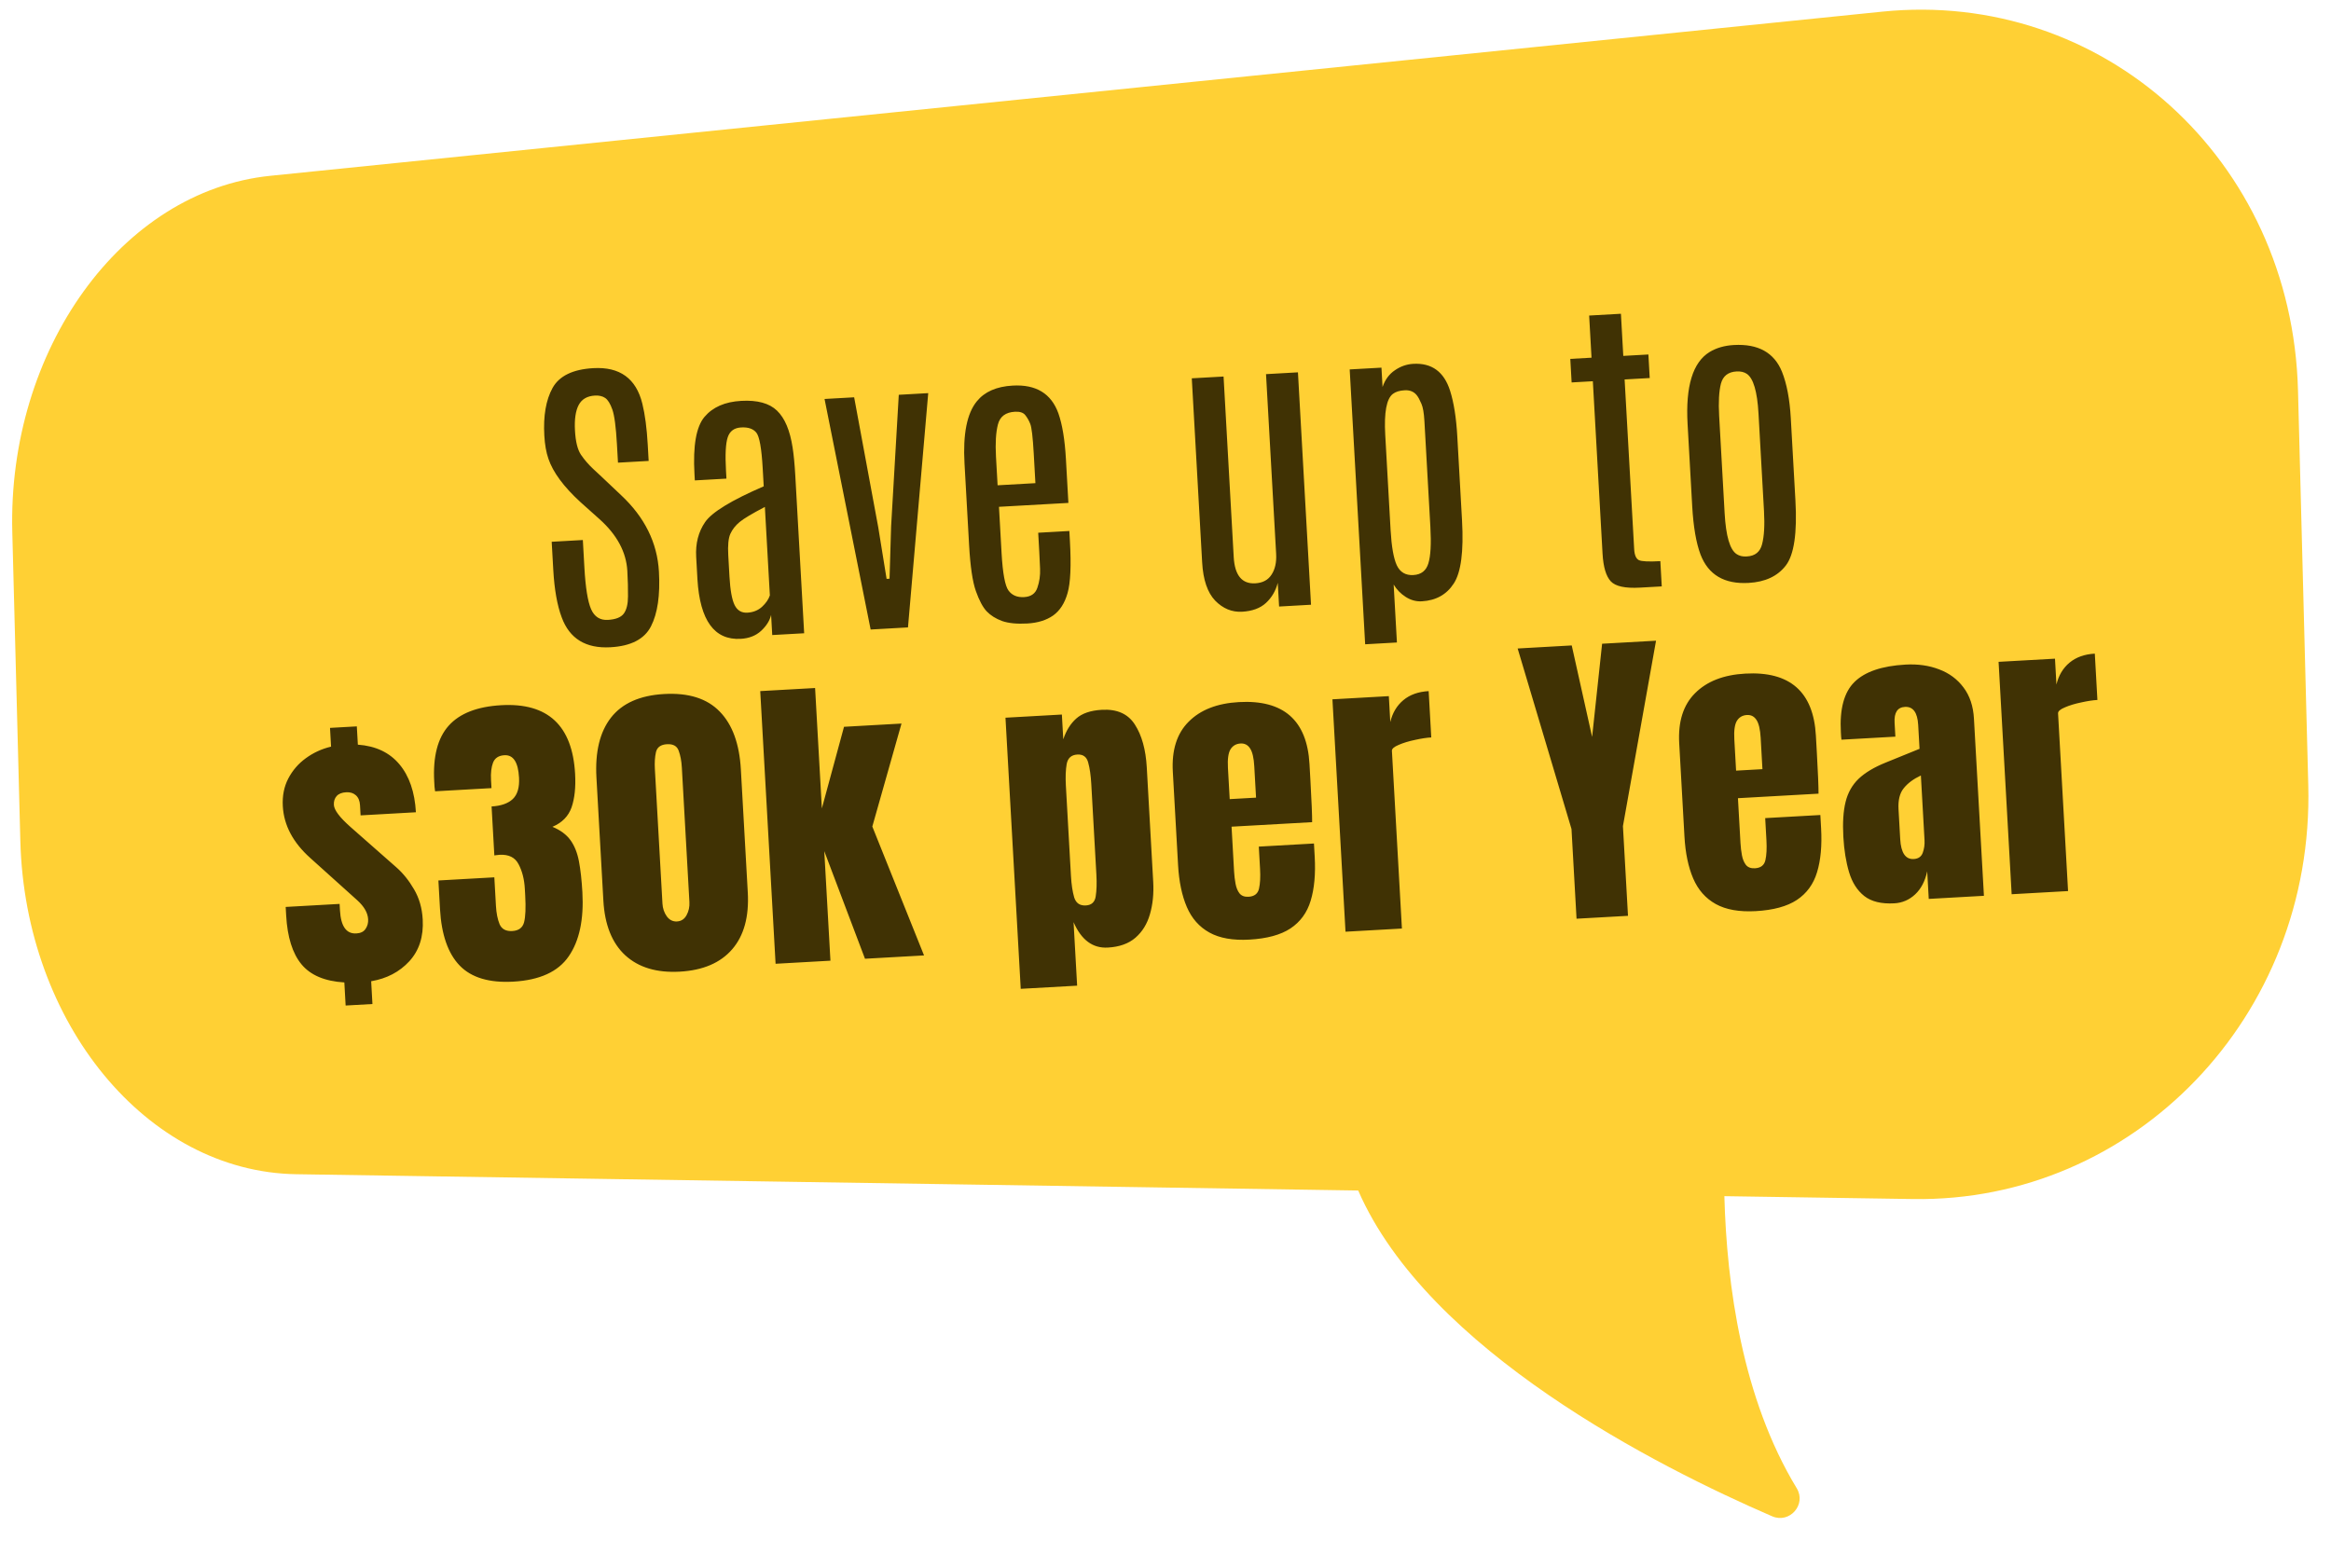 <svg width="220" height="148" viewBox="0 0 220 148" fill="none" xmlns="http://www.w3.org/2000/svg">
<path d="M25.517 16.595L177.642 1.1C198.378 -1.011 216.316 14.963 216.886 36.867L217.855 74.116C218.425 96.02 201.353 113.511 180.559 113.187L162.746 112.916C162.969 121.318 164.435 132.027 169.575 140.486C170.51 142.024 168.91 143.849 167.254 143.134C156.468 138.469 134.775 127.506 128.187 112.382L27.969 110.844C13.833 110.629 2.366 96.552 1.92 79.397L1.161 50.223C0.714 33.067 11.423 18.03 25.517 16.595Z" fill="#FFD034"/>
<path d="M51.761 43.31C51.55 42.705 51.421 41.974 51.373 41.116C51.268 39.254 51.526 37.758 52.148 36.627C52.778 35.486 54.063 34.861 56.003 34.752C58.499 34.612 60.039 35.728 60.623 38.102C60.876 39.124 61.047 40.42 61.135 41.99L61.221 43.511L58.325 43.674L58.227 41.948C58.135 40.31 57.99 39.213 57.793 38.657C57.595 38.101 57.37 37.737 57.115 37.565C56.861 37.394 56.539 37.319 56.149 37.341C55.418 37.382 54.906 37.68 54.615 38.234C54.323 38.788 54.207 39.592 54.266 40.645C54.325 41.698 54.515 42.46 54.835 42.931C55.155 43.402 55.542 43.85 55.996 44.275C56.45 44.689 56.703 44.924 56.755 44.98L58.614 46.739C60.844 48.824 62.036 51.231 62.19 53.961C62.315 56.184 62.065 57.905 61.439 59.124C60.822 60.333 59.548 60.991 57.618 61.1C55.288 61.231 53.753 60.29 53.014 58.278C52.588 57.147 52.323 55.651 52.218 53.789C52.215 53.74 52.213 53.691 52.21 53.643L52.069 51.142L55.009 50.976L55.156 53.594C55.262 55.476 55.472 56.78 55.787 57.505C56.101 58.221 56.629 58.558 57.37 58.517C58.111 58.475 58.613 58.276 58.877 57.918C59.14 57.551 59.271 57.011 59.27 56.297C59.278 55.583 59.258 54.782 59.208 53.894C59.107 52.11 58.228 50.477 56.57 48.996L54.794 47.408C53.205 45.953 52.194 44.586 51.761 43.31ZM72.189 47.853C70.992 48.478 70.197 48.953 69.805 49.278C69.412 49.603 69.12 49.977 68.928 50.398C68.746 50.81 68.681 51.478 68.733 52.405L68.848 54.438C68.92 55.715 69.082 56.611 69.336 57.124C69.59 57.629 69.989 57.865 70.535 57.835C71.081 57.804 71.541 57.621 71.913 57.288C72.285 56.944 72.534 56.583 72.659 56.204L72.189 47.853ZM65.543 44.72C65.394 42.068 65.709 40.28 66.488 39.356C67.267 38.432 68.422 37.927 69.953 37.841C71.484 37.755 72.612 38.063 73.336 38.765C74.07 39.467 74.561 40.633 74.809 42.262C74.917 42.961 74.999 43.822 75.057 44.845L75.897 59.778L72.884 59.947L72.777 58.046C72.651 58.581 72.337 59.083 71.835 59.551C71.333 60.01 70.691 60.261 69.911 60.305C67.425 60.445 66.063 58.575 65.825 54.696L65.705 52.56C65.634 51.303 65.915 50.211 66.548 49.285C67.19 48.349 69.034 47.224 72.08 45.908L71.984 44.211C71.878 42.329 71.678 41.206 71.384 40.841C71.089 40.476 70.611 40.312 69.948 40.35C69.294 40.386 68.872 40.699 68.68 41.287C68.488 41.875 68.434 42.919 68.519 44.421L68.562 45.181L65.578 45.349L65.543 44.72ZM84.827 37.268L87.606 37.111L85.695 59.226L82.171 59.425L77.821 37.662L80.615 37.505L82.889 49.774L83.677 54.645L83.955 54.629L84.103 49.691L84.827 37.268ZM91.03 43.741C90.874 40.972 91.263 39.018 92.196 37.88C92.928 36.978 94.055 36.484 95.576 36.399C97.779 36.275 99.217 37.148 99.89 39.017C100.262 40.072 100.499 41.511 100.602 43.334L100.835 47.474L94.283 47.842L94.529 52.215C94.636 54.116 94.854 55.293 95.182 55.744C95.511 56.195 96.002 56.402 96.655 56.365C97.308 56.328 97.727 56.031 97.91 55.473C98.104 54.914 98.188 54.318 98.162 53.683C98.135 53.039 98.11 52.498 98.085 52.059L97.986 50.289L100.925 50.124L100.978 51.06C101.109 53.39 101.035 55.033 100.756 55.987C100.487 56.942 100.033 57.647 99.394 58.103C98.754 58.55 97.941 58.801 96.957 58.857C95.981 58.912 95.19 58.834 94.581 58.624C93.982 58.403 93.495 58.098 93.121 57.708C92.757 57.318 92.418 56.682 92.104 55.799C91.791 54.917 91.578 53.481 91.466 51.492L91.03 43.741ZM97.565 42.816C97.477 41.256 97.366 40.318 97.231 40.003C97.106 39.687 96.948 39.413 96.759 39.179C96.57 38.945 96.246 38.841 95.788 38.867C94.91 38.916 94.375 39.318 94.183 40.072C93.99 40.816 93.93 41.832 94.002 43.119L94.154 45.81L97.722 45.609L97.565 42.816ZM119.487 35.318L122.5 35.148L123.734 57.086L120.721 57.256L120.595 55.018C120.403 55.772 120.033 56.404 119.484 56.914C118.945 57.414 118.193 57.691 117.228 57.746C116.272 57.799 115.426 57.451 114.689 56.7C113.962 55.939 113.552 54.734 113.459 53.087L112.481 35.712L115.48 35.543L116.438 52.582C116.535 54.307 117.213 55.135 118.471 55.064C119.173 55.025 119.685 54.751 120.009 54.244C120.342 53.736 120.487 53.083 120.442 52.283L119.487 35.318ZM130.485 36.533C130.72 35.845 131.106 35.319 131.643 34.956C132.18 34.584 132.76 34.38 133.384 34.345C135.13 34.247 136.287 35.091 136.857 36.878C137.213 37.993 137.441 39.433 137.54 41.197L137.987 49.139C138.151 52.054 137.891 54.035 137.207 55.081C136.532 56.126 135.527 56.687 134.191 56.762C133.655 56.792 133.148 56.654 132.671 56.348C132.194 56.043 131.815 55.653 131.534 55.18L131.842 60.65L128.844 60.819L127.384 34.873L130.382 34.705L130.485 36.533ZM134.498 40.84C134.493 40.743 134.487 40.65 134.482 40.563C134.477 40.475 134.473 40.392 134.468 40.314C134.464 40.236 134.46 40.163 134.456 40.095C134.452 40.026 134.449 39.963 134.445 39.904C134.442 39.846 134.439 39.792 134.436 39.744C134.394 38.993 134.3 38.45 134.154 38.116C133.996 37.744 133.849 37.473 133.712 37.305C133.439 36.968 133.059 36.813 132.571 36.841C132.093 36.868 131.723 36.981 131.461 37.182C130.86 37.636 130.62 38.926 130.739 41.052L131.245 50.047C131.333 51.597 131.527 52.701 131.828 53.359C132.139 54.016 132.66 54.324 133.391 54.283C134.132 54.242 134.605 53.873 134.811 53.176C135.026 52.48 135.088 51.327 134.998 49.718L134.498 40.84ZM149.984 29.787L152.983 29.618L153.206 33.596L155.576 33.463L155.701 35.686L153.331 35.819L154.233 51.834C154.264 52.4 154.416 52.748 154.688 52.88C154.958 53.001 155.63 53.032 156.703 52.972L156.837 55.355L154.775 55.471C153.39 55.549 152.474 55.352 152.027 54.878C151.579 54.395 151.32 53.524 151.249 52.266L150.333 35.988L148.33 36.101L148.205 33.878L150.208 33.765L149.984 29.787ZM159.274 40.019C159.074 36.46 159.768 34.196 161.357 33.226C162 32.837 162.761 32.619 163.638 32.569C165.93 32.44 167.444 33.279 168.181 35.087C168.637 36.225 168.914 37.686 169.015 39.471L169.452 47.236C169.625 50.318 169.325 52.364 168.55 53.376C167.776 54.388 166.604 54.938 165.034 55.026C162.743 55.155 161.23 54.262 160.496 52.347C160.082 51.246 159.821 49.725 159.711 47.785L159.274 40.019ZM165.968 39.04C165.851 36.954 165.482 35.703 164.862 35.288C164.608 35.117 164.286 35.042 163.896 35.064C163.106 35.108 162.614 35.493 162.42 36.218C162.236 36.942 162.181 37.953 162.253 39.249L162.771 48.449C162.892 50.603 163.268 51.888 163.898 52.303C164.152 52.474 164.459 52.55 164.82 52.529C164.839 52.528 164.859 52.527 164.878 52.526C165.649 52.483 166.126 52.094 166.309 51.36C166.502 50.616 166.561 49.575 166.486 48.24L165.968 39.04ZM32.621 94.92L32.499 92.74C30.654 92.629 29.306 92.059 28.456 91.031C27.606 90.003 27.123 88.465 27.008 86.418L26.963 85.613L32.052 85.327L32.087 85.941C32.171 87.443 32.686 88.167 33.632 88.114C34.042 88.091 34.332 87.947 34.503 87.683C34.684 87.419 34.764 87.116 34.745 86.775C34.711 86.17 34.37 85.573 33.72 84.984L29.285 80.993C27.658 79.539 26.793 77.91 26.692 76.107C26.637 75.132 26.808 74.261 27.205 73.496C27.611 72.72 28.167 72.077 28.872 71.568C29.586 71.049 30.378 70.686 31.246 70.481L31.147 68.711L33.677 68.569L33.774 70.294C35.453 70.415 36.76 71.031 37.693 72.143C38.626 73.254 39.146 74.765 39.253 76.676L34.032 76.97L33.979 76.019C33.955 75.6 33.825 75.285 33.588 75.073C33.351 74.862 33.047 74.766 32.677 74.787C32.267 74.81 31.966 74.93 31.773 75.146C31.58 75.362 31.493 75.641 31.512 75.982C31.539 76.47 32.062 77.164 33.081 78.065L37.404 81.871C38.042 82.432 38.599 83.125 39.076 83.949C39.562 84.772 39.836 85.721 39.896 86.793C39.986 88.402 39.567 89.716 38.636 90.737C37.705 91.748 36.503 92.378 35.031 92.627L35.151 94.777L32.621 94.92ZM48.442 92.665C46.17 92.793 44.484 92.286 43.383 91.145C42.282 90.004 41.663 88.224 41.527 85.806L41.376 83.115L46.655 82.818L46.808 85.524C46.846 86.206 46.962 86.782 47.154 87.25C47.356 87.708 47.754 87.921 48.349 87.887C48.954 87.853 49.325 87.578 49.462 87.062C49.598 86.536 49.634 85.692 49.569 84.532L49.533 83.889C49.483 83.001 49.288 82.235 48.948 81.589C48.619 80.942 48.02 80.643 47.152 80.692C47.045 80.698 46.947 80.709 46.86 80.723C46.782 80.728 46.714 80.736 46.656 80.749L46.396 76.128C47.284 76.078 47.95 75.845 48.396 75.428C48.842 75.002 49.039 74.326 48.986 73.4C48.905 71.947 48.445 71.244 47.606 71.291C47.06 71.322 46.702 71.558 46.531 71.998C46.369 72.427 46.307 72.969 46.343 73.622L46.387 74.397L41.063 74.697C41.047 74.58 41.029 74.439 41.01 74.274C41.001 74.108 40.992 73.948 40.983 73.791C40.85 71.432 41.304 69.67 42.344 68.507C43.383 67.343 45.039 66.697 47.311 66.569C51.699 66.322 54.021 68.48 54.278 73.043C54.349 74.311 54.237 75.369 53.943 76.217C53.647 77.055 53.046 77.666 52.138 78.049C52.889 78.359 53.456 78.777 53.837 79.304C54.219 79.83 54.486 80.495 54.639 81.298C54.792 82.101 54.901 83.078 54.966 84.228C55.11 86.802 54.681 88.817 53.677 90.272C52.683 91.727 50.938 92.525 48.442 92.665ZM64.16 91.722C61.986 91.844 60.27 91.329 59.012 90.178C57.763 89.025 57.075 87.303 56.946 85.012L56.292 73.4C56.156 70.981 56.613 69.097 57.661 67.747C58.72 66.387 60.394 65.642 62.686 65.513C64.987 65.384 66.734 65.936 67.928 67.17C69.122 68.394 69.787 70.215 69.923 72.633L70.576 84.245C70.705 86.536 70.214 88.325 69.103 89.61C67.992 90.895 66.344 91.599 64.16 91.722ZM63.894 86.983C64.293 86.961 64.595 86.763 64.799 86.389C65.003 86.016 65.093 85.605 65.067 85.157L64.352 72.447C64.318 71.843 64.22 71.32 64.058 70.879C63.906 70.428 63.537 70.219 62.952 70.252C62.367 70.285 62.019 70.534 61.909 71C61.807 71.456 61.773 71.986 61.807 72.59L62.523 85.3C62.548 85.748 62.683 86.147 62.927 86.495C63.181 86.842 63.504 87.005 63.894 86.983ZM73.2 90.978L71.751 65.238L76.929 64.947L77.568 76.311L79.658 68.608L85.084 68.302L82.33 78.023L87.211 90.19L81.638 90.504L77.795 80.347L78.377 90.687L73.2 90.978ZM96.337 93.344L94.897 67.75L100.22 67.451L100.352 69.791C100.628 68.963 101.036 68.309 101.576 67.829C102.126 67.339 102.932 67.063 103.995 67.004C105.428 66.923 106.467 67.388 107.11 68.398C107.764 69.408 108.138 70.756 108.233 72.443L108.84 83.237C108.903 84.358 108.8 85.381 108.529 86.306C108.267 87.22 107.81 87.96 107.157 88.525C106.513 89.08 105.646 89.388 104.554 89.449C103.13 89.529 102.053 88.729 101.323 87.049L101.66 93.045L96.337 93.344ZM102.481 85.472C103.027 85.442 103.338 85.15 103.415 84.598C103.501 84.046 103.522 83.37 103.477 82.57L102.995 73.999C102.949 73.19 102.853 72.521 102.706 71.991C102.568 71.451 102.226 71.197 101.68 71.227C101.114 71.259 100.779 71.557 100.674 72.12C100.578 72.673 100.552 73.345 100.596 74.135L101.078 82.705C101.123 83.495 101.224 84.164 101.382 84.713C101.549 85.251 101.916 85.504 102.481 85.472ZM117.921 88.697C116.36 88.785 115.101 88.562 114.142 88.029C113.182 87.496 112.472 86.69 112.01 85.611C111.549 84.532 111.274 83.217 111.187 81.667L110.691 72.848C110.576 70.81 111.074 69.236 112.186 68.127C113.296 67.008 114.876 66.391 116.923 66.276C121.135 66.039 123.357 67.988 123.59 72.122L123.68 73.716C123.788 75.647 123.842 76.944 123.84 77.61L116.235 78.037L116.474 82.279C116.496 82.669 116.542 83.053 116.612 83.43C116.681 83.798 116.806 84.099 116.985 84.333C117.175 84.567 117.459 84.674 117.84 84.652C118.386 84.621 118.714 84.368 118.824 83.892C118.934 83.407 118.967 82.784 118.924 82.024L118.806 79.918L124.012 79.625L124.082 80.868C124.174 82.506 124.047 83.892 123.7 85.027C123.362 86.151 122.727 87.023 121.793 87.643C120.869 88.252 119.578 88.604 117.921 88.697ZM116.059 75.436L118.546 75.296L118.379 72.342C118.335 71.552 118.206 70.992 117.991 70.662C117.777 70.322 117.474 70.162 117.084 70.184C116.665 70.208 116.348 70.392 116.132 70.737C115.927 71.081 115.847 71.662 115.893 72.481L116.059 75.436ZM126.989 87.952L125.755 66.014L131.078 65.714L131.216 68.157C131.422 67.294 131.833 66.606 132.449 66.092C133.066 65.578 133.862 65.294 134.837 65.239L135.083 69.612C134.654 69.636 134.145 69.713 133.555 69.844C132.966 69.966 132.451 70.122 132.012 70.313C131.572 70.494 131.358 70.682 131.369 70.877L132.313 87.652L126.989 87.952ZM148.794 86.725L148.318 78.257L143.236 61.216L148.34 60.928L150.264 69.565L151.207 60.767L156.297 60.481L153.173 77.984L153.65 86.452L148.794 86.725ZM165.714 86.008C164.154 86.096 162.894 85.873 161.935 85.34C160.976 84.807 160.265 84.001 159.803 82.922C159.342 81.843 159.067 80.528 158.98 78.978L158.484 70.158C158.369 68.121 158.867 66.547 159.979 65.438C161.09 64.319 162.669 63.702 164.716 63.587C168.928 63.35 171.151 65.299 171.383 69.433L171.473 71.027C171.582 72.957 171.635 74.255 171.633 74.92L164.028 75.348L164.267 79.59C164.289 79.98 164.335 80.363 164.405 80.741C164.475 81.109 164.599 81.41 164.779 81.644C164.968 81.878 165.253 81.984 165.633 81.963C166.179 81.932 166.507 81.679 166.617 81.203C166.727 80.718 166.76 80.095 166.717 79.334L166.599 77.228L171.805 76.935L171.875 78.178C171.968 79.817 171.84 81.203 171.493 82.337C171.155 83.462 170.52 84.334 169.586 84.954C168.662 85.563 167.371 85.915 165.714 86.008ZM163.852 72.747L166.339 72.607L166.173 69.652C166.128 68.863 165.999 68.303 165.785 67.972C165.57 67.632 165.267 67.473 164.877 67.495C164.458 67.519 164.141 67.703 163.926 68.048C163.72 68.392 163.64 68.973 163.686 69.792L163.852 72.747ZM178.788 85.272C177.569 85.341 176.622 85.11 175.947 84.581C175.281 84.051 174.804 83.3 174.514 82.329C174.225 81.357 174.045 80.247 173.975 78.999C173.9 77.664 173.97 76.564 174.186 75.701C174.401 74.828 174.81 74.101 175.413 73.519C176.025 72.937 176.882 72.424 177.982 71.981L181.166 70.687L181.039 68.434C180.973 67.255 180.554 66.686 179.784 66.73C179.082 66.769 178.758 67.267 178.812 68.222L178.886 69.539L173.796 69.825C173.782 69.748 173.772 69.65 173.765 69.533C173.758 69.407 173.75 69.265 173.741 69.109C173.618 66.925 174.043 65.351 175.016 64.387C175.998 63.412 177.605 62.862 179.838 62.736C181.008 62.67 182.068 62.821 183.018 63.188C183.967 63.545 184.733 64.114 185.315 64.893C185.906 65.671 186.235 66.655 186.302 67.845L187.243 84.562L182.036 84.855L181.89 82.251C181.688 83.182 181.308 83.908 180.751 84.428C180.193 84.948 179.539 85.23 178.788 85.272ZM180.621 81.09C181.051 81.066 181.333 80.869 181.469 80.5C181.604 80.13 181.66 79.736 181.637 79.317L181.293 73.203C180.588 73.536 180.048 73.938 179.673 74.409C179.298 74.871 179.135 75.53 179.183 76.388L179.342 79.211C179.415 80.508 179.841 81.134 180.621 81.09ZM189.86 84.414L188.626 62.476L193.95 62.177L194.087 64.619C194.293 63.757 194.704 63.069 195.321 62.554C195.937 62.041 196.733 61.756 197.708 61.701L197.954 66.074C197.525 66.098 197.016 66.176 196.427 66.307C195.837 66.428 195.322 66.584 194.883 66.775C194.443 66.957 194.229 67.145 194.24 67.34L195.184 84.115L189.86 84.414Z" fill="#403204"/>
</svg>
